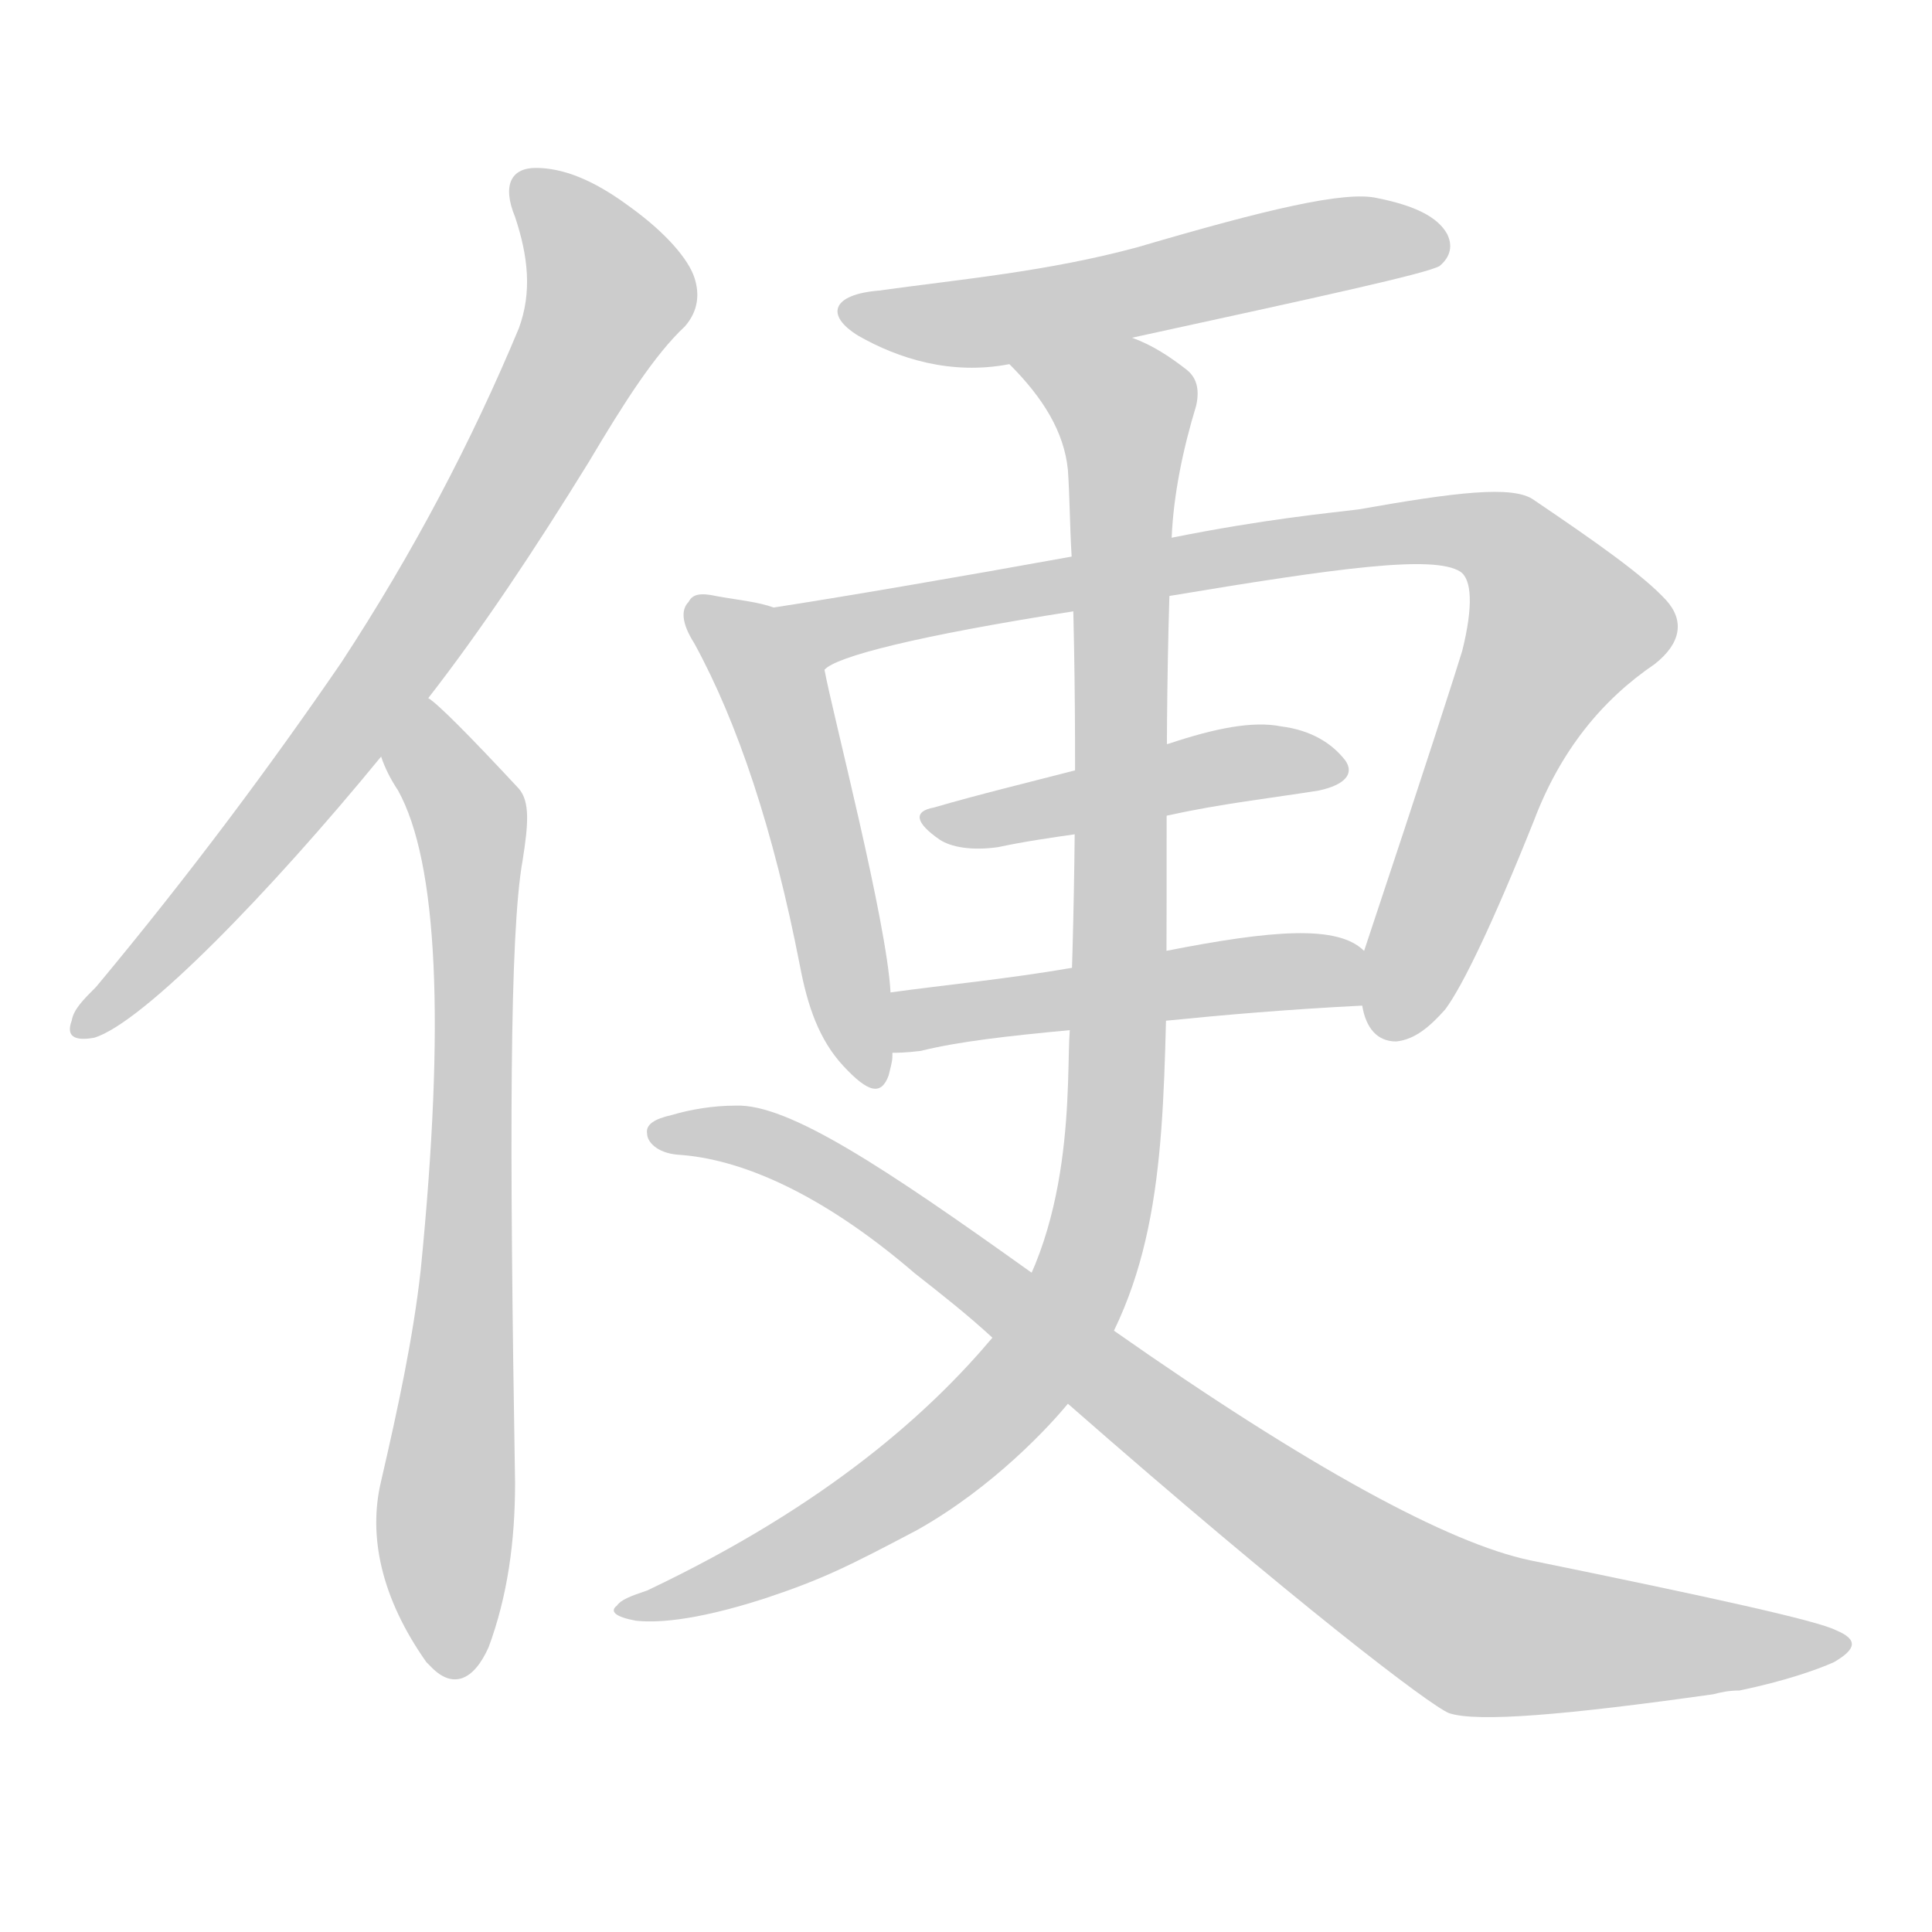 <!--
AnimCJK 2016-2018 Copyright Francois Mizessyn - https://github.com/parsimonhi/animCJK
Derived from:
    MakeMeAHanzi project - https://github.com/skishore/makemeahanzi
    Arphic PL KaitiM GB - https://apps.ubuntu.com/cat/applications/precise/fonts-arphic-gkai00mp/
    Arphic PL UKai - https://apps.ubuntu.com/cat/applications/fonts-arphic-ukai/
You can redistribute and/or modify this file under the terms of the Arphic Public License
as published by Arphic Technology Co., Ltd.
You should have received a copy of this license (the directory "APL") along with this file;
if not, see http://ftp.gnu.org/non-gnu/chinese-fonts-truetype/LICENSE.
-->
<svg id="z20415" class="acjk" version="1.1" viewBox="0 0 1024 1024" xmlns="http://www.w3.org/2000/svg" xmlns:xlink="http://www.w3.org/1999/xlink">
<style>
<![CDATA[
@keyframes z20415k {
	from {
		stroke:#ccc;
		stroke-dashoffset:3334;
	}
	1% {
		stroke:#c00;
		stroke-dashoffset:3334;
	}
	75% {
		stroke:#c00;
		stroke-dashoffset:0;
	}
	to {
		stroke:#000;
	}
}
#z20415 path[clip-path] {
	animation:z20415k 1s linear both;
	stroke-dasharray:3334;
	stroke-width:128;
	stroke-linecap:round;
	fill:none;
}
#z20415 path[clip-path="url(#z20415c1)"] {animation-delay:1s;}
#z20415 path[clip-path="url(#z20415c2)"] {animation-delay:2s;}
#z20415 path[clip-path="url(#z20415c3)"] {animation-delay:3s;}
#z20415 path[clip-path="url(#z20415c4)"] {animation-delay:4s;}
#z20415 path[clip-path="url(#z20415c5)"] {animation-delay:5s;}
#z20415 path[clip-path="url(#z20415c6)"] {animation-delay:6s;}
#z20415 path[clip-path="url(#z20415c7)"] {animation-delay:7s;}
#z20415 path[clip-path="url(#z20415c8)"] {animation-delay:8s;}
#z20415 path[clip-path="url(#z20415c9)"] {animation-delay:9s;}
#z20415 path {fill:#ccc;}
]]>
</style>
<path id="z20415d1" d="M227 370C255 334 283 292 312 245C331 213 347 188 363 173C370 165 371 156 368 147C365 138 354 124 333 109C314 95 298 89 284 89C271 89 266 98 273 115C280 136 282 155 275 174C250 234 219 293 181 351C144 405 101 463 51 523C44 530 39 535 38 541C35 549 39 552 50 550C76 542 143 473 202 401C219 380 219 380 227 370Z"></path>
<path id="z20415d2" d="M202 401C204 407 207 413 211 419C232 457 236 542 223 673C219 709 211 746 202 785C195 814 202 847 226 881C226 881 227 882 229 884C240 895 251 891 259 873C269 846 273 817 273 786C270 606 270 495 277 456C280 437 281 425 275 418C248 389 232 373 227 370C216 362 197 389 202 401Z"></path>
<path id="z20415d3" d="M600 179C701 157 756 145 763 141C769 136 770 130 767 124C762 115 750 109 730 105C713 101 671 111 603 131C555 144 509 148 466 154C441 156 437 167 455 178C476 190 504 199 535 193C578 184 578 184 600 179Z"></path>
<path id="z20415d4" d="M410 322C402 319 391 318 380 316C371 314 367 315 365 319C361 323 361 330 368 341C391 383 410 440 424 512C428 533 434 551 447 565C460 579 467 581 471 570C473 562 473 562 473 558C472 537 472 537 472 526C470 488 441 377 437 355C434 341 424 325 410 322Z"></path>
<path id="z20415d5" d="M722 533C724 545 730 552 740 552C750 551 758 544 766 535C775 523 791 490 813 435C827 398 849 371 877 352C891 341 893 329 883 318C871 305 847 288 813 265C802 257 771 261 720 270C704 272 671 275 621 285C586 292 586 292 568 295C513 305 443 317 410 322C396 324 425 362 437 355C443 348 486 337 569 324C602 319 602 319 619 316C709 301 760 294 774 303C780 307 781 321 775 345C772 355 755 408 723 504C720 513 720 524 722 533Z"></path>
<path id="z20415d6" d="M620 432C647 426 674 423 699 419C713 416 718 410 713 403C706 394 695 387 679 385C664 382 644 386 620 394C587 403 587 403 571 408C544 415 519 421 495 428C484 430 485 436 498 445C504 449 515 451 529 449C543 446 557 444 571 442C604 435 604 435 620 432Z"></path>
<path id="z20415d7" d="M618 541C648 538 682 535 722 533C732 533 731 510 723 504C709 490 674 493 618 504C585 510 585 510 568 513C533 519 501 522 472 526C461 528 462 558 473 558C475 558 480 558 488 557C508 552 535 549 567 546C601 543 601 543 618 541Z"></path>
<path id="z20415d8" d="M618 541C619 456 617 372 621 285C622 262 627 238 634 215C636 206 634 200 629 196C620 189 611 183 600 179C579 172 519 177 535 193C553 211 564 229 566 249C567 263 567 279 568 295C571 378 570 475 567 546C565 571 571 654 526 709C494 747 440 797 343 843C334 846 329 848 327 851C323 854 326 857 337 859C346 860 366 860 406 847C436 837 450 830 486 811C527 788 557 755 566 744C612 686 616 622 618 541Z"></path>
<path id="z20415d9" d="M566 744C687 850 758 904 768 908C783 913 830 909 908 898C912 897 916 896 922 896C946 891 963 885 972 881C984 874 985 869 973 864C963 859 909 847 811 827C768 818 694 778 590 705C561 684 561 684 546 674C469 619 418 585 390 586C378 586 366 588 356 591C347 593 342 596 343 601C343 605 348 611 359 612C392 614 435 632 485 675C499 686 513 697 526 709C553 732 553 732 566 744Z"></path>
<defs>
	<clipPath id="z20415c1"><use xlink:href="#z20415d1"></use></clipPath>
	<clipPath id="z20415c2"><use xlink:href="#z20415d2"></use></clipPath>
	<clipPath id="z20415c3"><use xlink:href="#z20415d3"></use></clipPath>
	<clipPath id="z20415c4"><use xlink:href="#z20415d4"></use></clipPath>
	<clipPath id="z20415c5"><use xlink:href="#z20415d5"></use></clipPath>
	<clipPath id="z20415c6"><use xlink:href="#z20415d6"></use></clipPath>
	<clipPath id="z20415c7"><use xlink:href="#z20415d7"></use></clipPath>
	<clipPath id="z20415c8"><use xlink:href="#z20415d8"></use></clipPath>
	<clipPath id="z20415c9"><use xlink:href="#z20415d9"></use></clipPath>
</defs>
<path pathLength="3333" clip-path="url(#z20415c1)" d="M278 98L321 165L200 366L45 546"></path>
<path pathLength="3333" clip-path="url(#z20415c2)" d="M225 379L251 445L240 886"></path>
<path pathLength="3333" clip-path="url(#z20415c3)" d="M450 165L761 129"></path>
<path pathLength="3333" clip-path="url(#z20415c4)" d="M367 323L411 368L456 572"></path>
<path pathLength="3333" clip-path="url(#z20415c5)" d="M421 325L798 287L834 340L741 548"></path>
<path pathLength="3333" clip-path="url(#z20415c6)" d="M498 437L708 403"></path>
<path pathLength="3333" clip-path="url(#z20415c7)" d="M478 550L721 513"></path>
<path pathLength="3333" clip-path="url(#z20415c8)" d="M543 194L598 217L573 668L505 774L335 850"></path>
<path pathLength="3333" clip-path="url(#z20415c9)" d="M349 601L456 630L785 866L973 872"></path>
</svg>